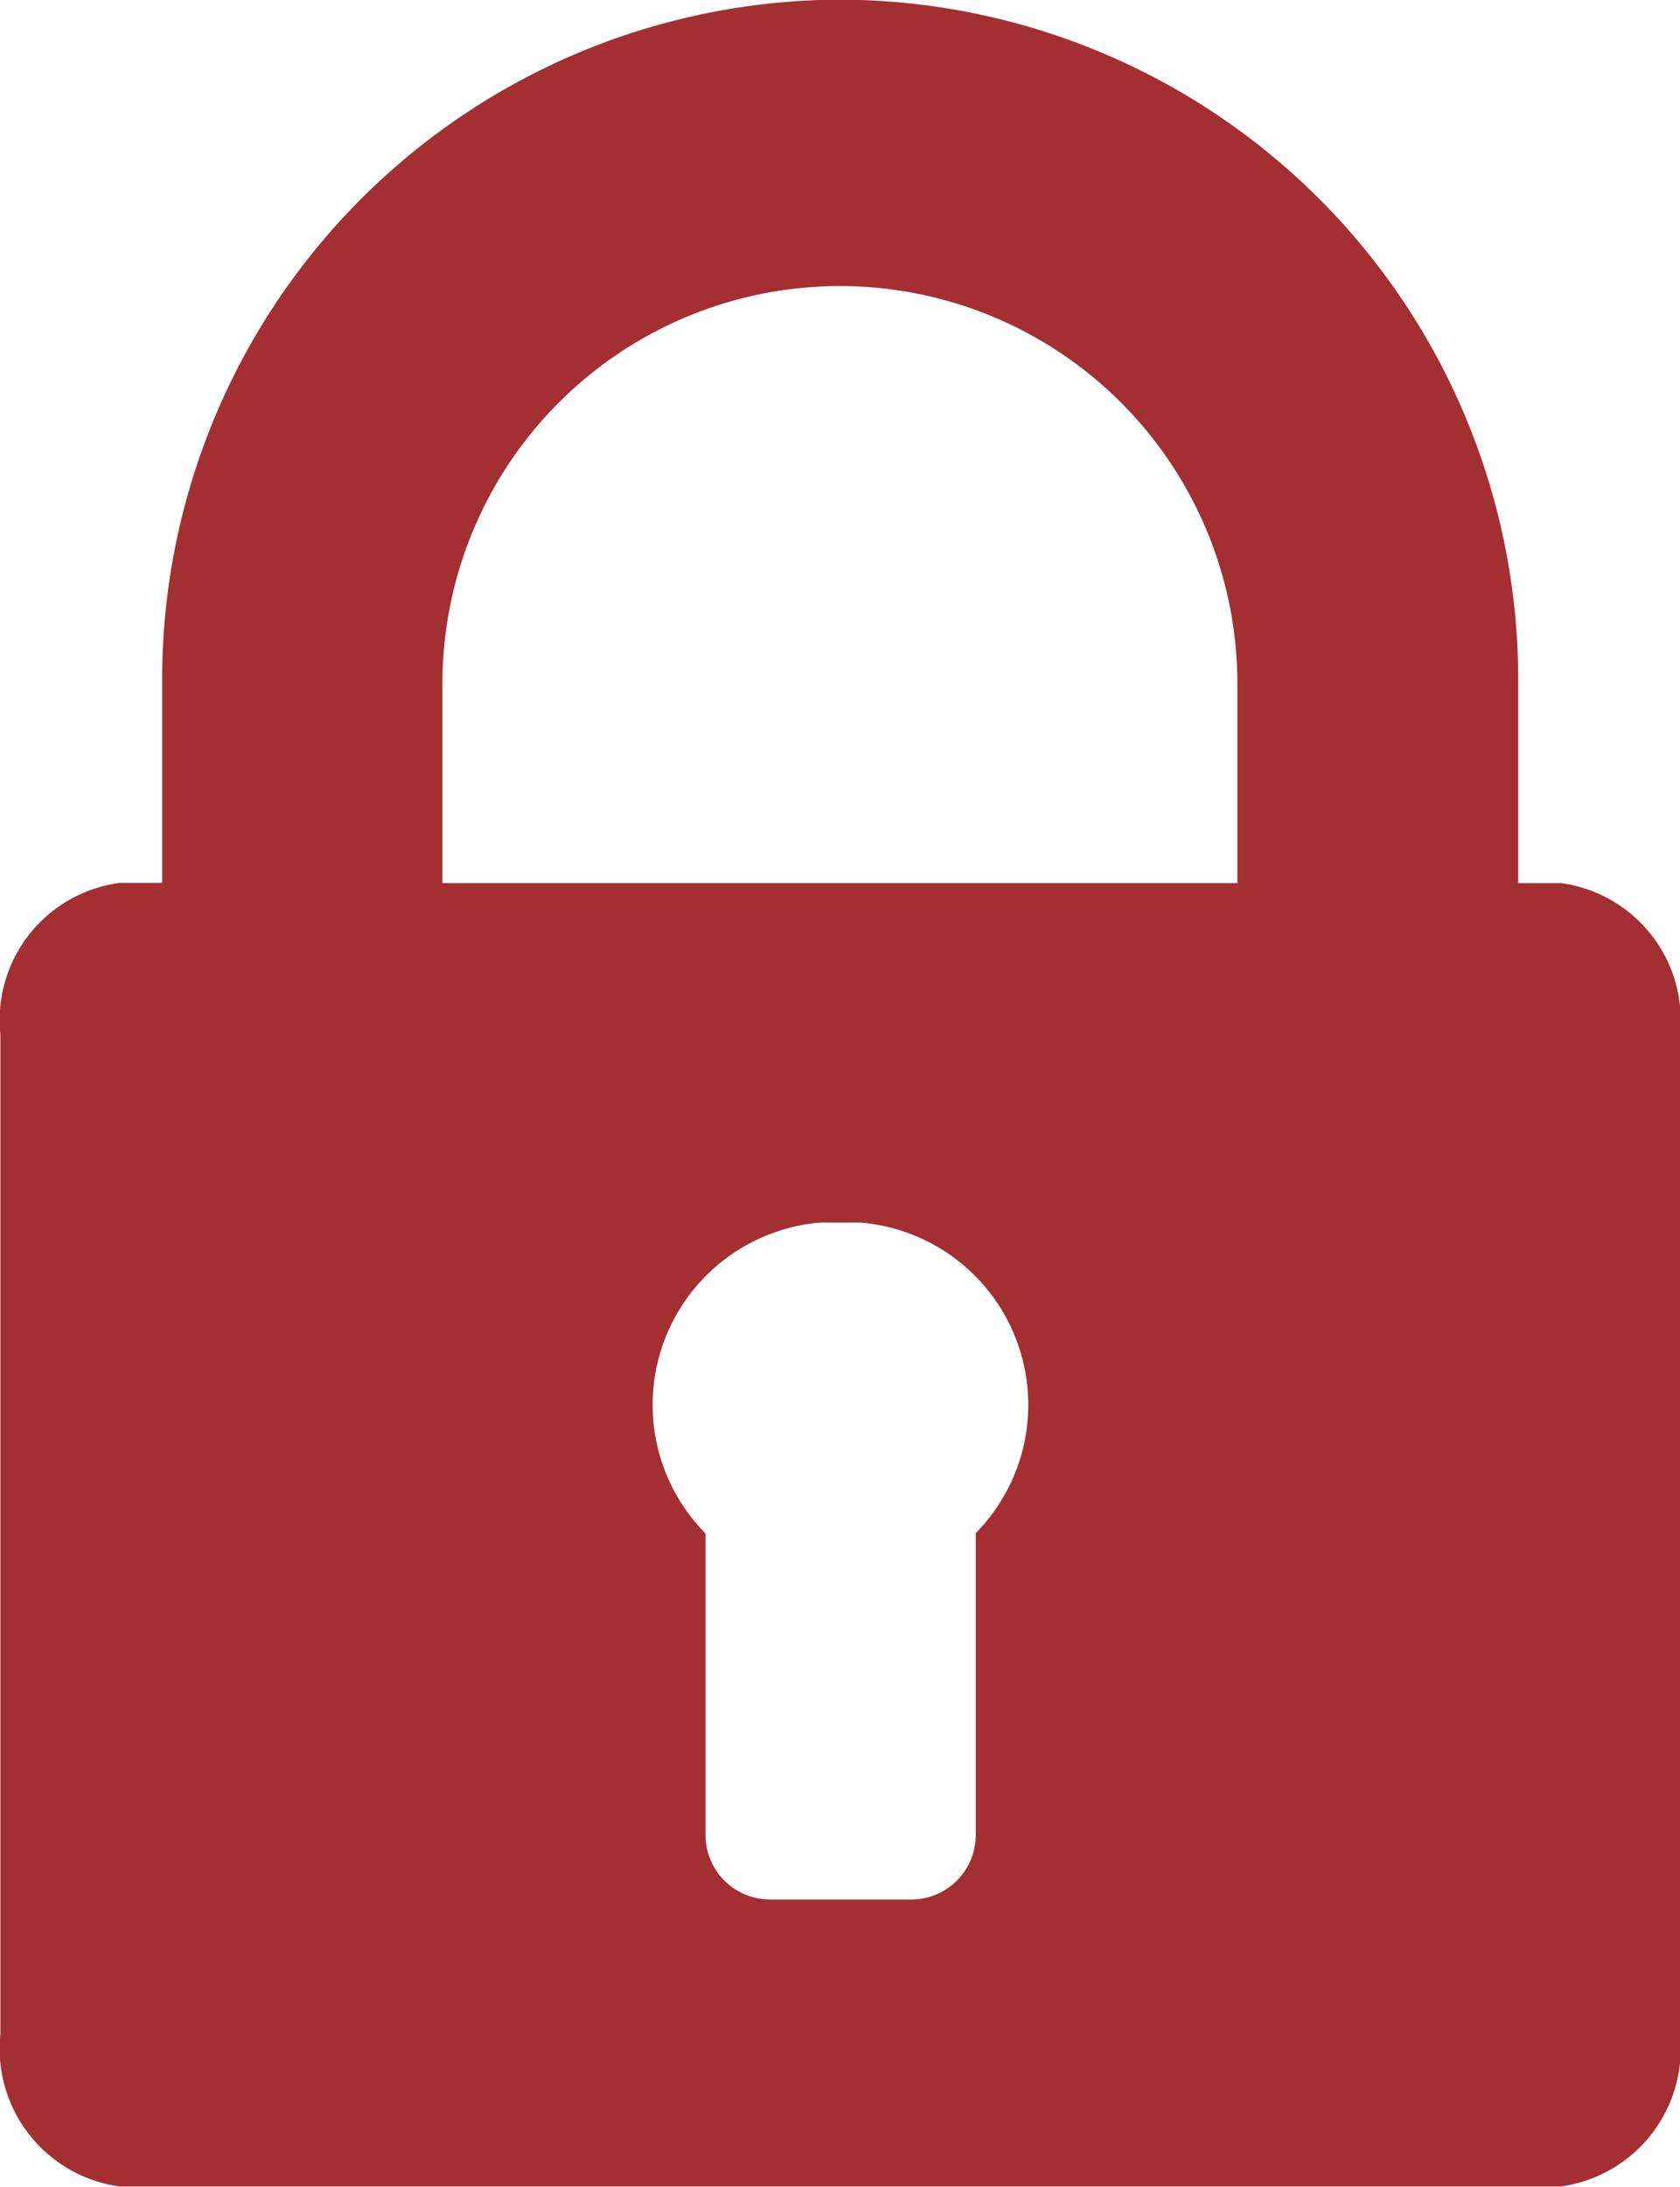 <svg xmlns="http://www.w3.org/2000/svg" viewBox="0 0 9.189 11.955">
  <defs>
    <style>
      .cls-1 {
        fill: #a42f33;
      }
    </style>
  </defs>
  <g id="locked-padlock_1_" data-name="locked-padlock (1)" transform="translate(-56.313)">
    <path id="Path_141" data-name="Path 141" class="cls-1" d="M64.85,4.828h-.233V3.738A3.717,3.717,0,0,0,61.017,0H60.8a3.717,3.717,0,0,0-3.6,3.737v1.09h-.233a.756.756,0,0,0-.652.828v5.468a.76.76,0,0,0,.652.831H64.85a.76.76,0,0,0,.652-.831V5.656A.756.756,0,0,0,64.85,4.828Zm-3.2,3.556v1.652a.353.353,0,0,1-.348.349h-.782a.353.353,0,0,1-.348-.349V8.384a1,1,0,0,1,.629-1.7c.055,0,.164,0,.218,0a1,1,0,0,1,.629,1.7Zm1.435-3.556H58.733V3.738a2.174,2.174,0,1,1,4.348,0v1.09Z" transform="translate(0 0)"/>
  </g>
</svg>

